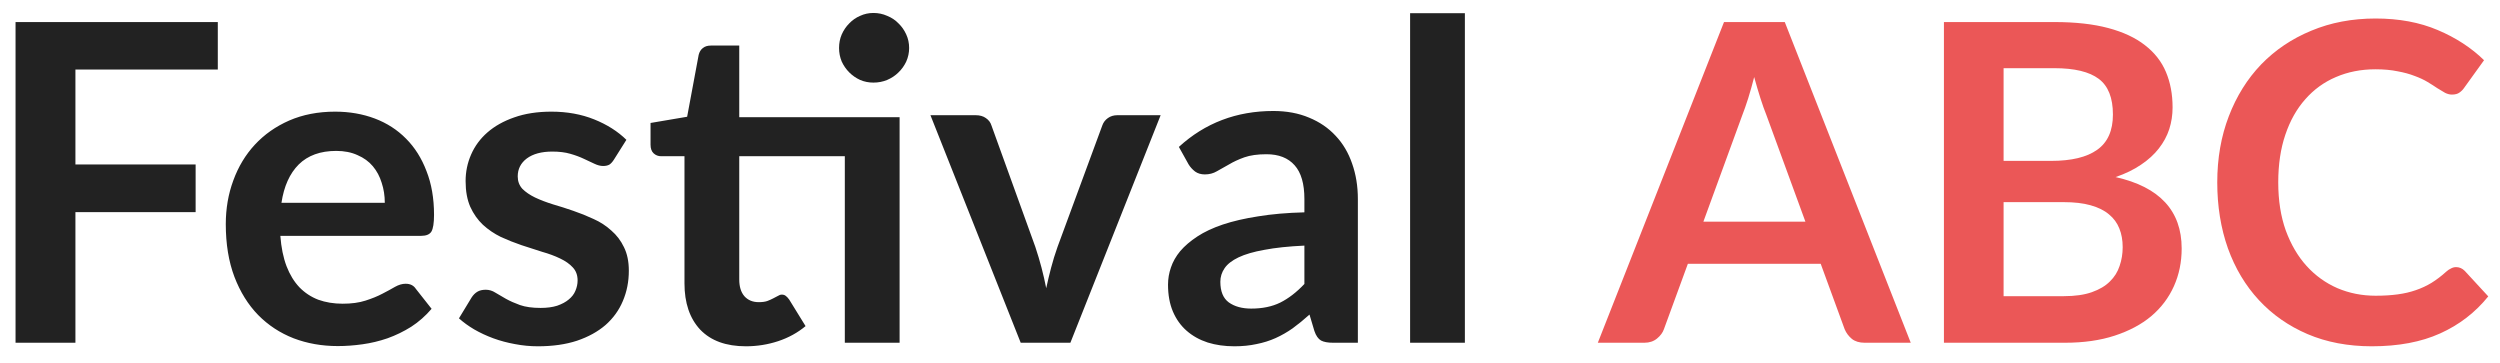 <svg width="124" height="18" viewBox="0 0 124 18" fill="none" xmlns="http://www.w3.org/2000/svg">
<path d="M3.741 3.448V8.156H9.703V10.521H3.741V17H0.771V1.094H10.803V3.448H3.741ZM19.086 10.059C19.086 9.707 19.034 9.377 18.932 9.069C18.836 8.754 18.69 8.479 18.492 8.244C18.294 8.009 18.041 7.826 17.733 7.694C17.432 7.555 17.08 7.485 16.677 7.485C15.892 7.485 15.272 7.709 14.818 8.156C14.37 8.603 14.084 9.238 13.96 10.059H19.086ZM13.905 11.698C13.949 12.277 14.051 12.78 14.213 13.205C14.374 13.623 14.587 13.971 14.851 14.25C15.115 14.521 15.426 14.727 15.786 14.866C16.152 14.998 16.556 15.064 16.996 15.064C17.436 15.064 17.813 15.013 18.129 14.91C18.451 14.807 18.73 14.694 18.965 14.569C19.207 14.444 19.416 14.331 19.592 14.228C19.775 14.125 19.951 14.074 20.12 14.074C20.347 14.074 20.516 14.158 20.626 14.327L21.407 15.317C21.106 15.669 20.769 15.966 20.395 16.208C20.021 16.443 19.628 16.633 19.218 16.78C18.814 16.919 18.4 17.018 17.975 17.077C17.557 17.136 17.15 17.165 16.754 17.165C15.969 17.165 15.239 17.037 14.565 16.78C13.89 16.516 13.303 16.131 12.805 15.625C12.306 15.112 11.914 14.481 11.628 13.733C11.342 12.978 11.199 12.105 11.199 11.115C11.199 10.345 11.323 9.623 11.573 8.948C11.822 8.266 12.178 7.676 12.64 7.177C13.109 6.671 13.677 6.271 14.345 5.978C15.019 5.685 15.778 5.538 16.622 5.538C17.333 5.538 17.989 5.652 18.591 5.879C19.192 6.106 19.709 6.44 20.142 6.88C20.574 7.313 20.912 7.848 21.154 8.486C21.403 9.117 21.528 9.839 21.528 10.653C21.528 11.064 21.484 11.342 21.396 11.489C21.308 11.628 21.139 11.698 20.89 11.698H13.905ZM30.453 7.914C30.379 8.031 30.302 8.116 30.222 8.167C30.141 8.211 30.038 8.233 29.914 8.233C29.782 8.233 29.639 8.196 29.485 8.123C29.338 8.05 29.166 7.969 28.968 7.881C28.77 7.786 28.542 7.701 28.286 7.628C28.036 7.555 27.739 7.518 27.395 7.518C26.859 7.518 26.438 7.632 26.13 7.859C25.829 8.086 25.679 8.383 25.679 8.75C25.679 8.992 25.756 9.197 25.91 9.366C26.071 9.527 26.28 9.67 26.537 9.795C26.801 9.92 27.098 10.033 27.428 10.136C27.758 10.231 28.091 10.338 28.429 10.455C28.773 10.572 29.111 10.708 29.441 10.862C29.771 11.009 30.064 11.199 30.321 11.434C30.585 11.661 30.794 11.936 30.948 12.259C31.109 12.582 31.19 12.97 31.19 13.425C31.19 13.968 31.091 14.47 30.893 14.932C30.702 15.387 30.416 15.783 30.035 16.12C29.653 16.45 29.18 16.71 28.616 16.901C28.058 17.084 27.413 17.176 26.68 17.176C26.291 17.176 25.91 17.139 25.536 17.066C25.169 17 24.813 16.905 24.469 16.78C24.131 16.655 23.816 16.509 23.523 16.34C23.237 16.171 22.984 15.988 22.764 15.79L23.391 14.756C23.471 14.631 23.567 14.536 23.677 14.47C23.787 14.404 23.926 14.371 24.095 14.371C24.263 14.371 24.421 14.419 24.568 14.514C24.722 14.609 24.898 14.712 25.096 14.822C25.294 14.932 25.525 15.035 25.789 15.13C26.06 15.225 26.401 15.273 26.812 15.273C27.134 15.273 27.409 15.236 27.637 15.163C27.871 15.082 28.062 14.98 28.209 14.855C28.363 14.73 28.473 14.587 28.539 14.426C28.612 14.257 28.649 14.085 28.649 13.909C28.649 13.645 28.568 13.429 28.407 13.26C28.253 13.091 28.044 12.945 27.78 12.82C27.523 12.695 27.226 12.585 26.889 12.49C26.559 12.387 26.218 12.277 25.866 12.16C25.521 12.043 25.18 11.907 24.843 11.753C24.513 11.592 24.216 11.39 23.952 11.148C23.695 10.906 23.486 10.609 23.325 10.257C23.171 9.905 23.094 9.48 23.094 8.981C23.094 8.519 23.185 8.079 23.369 7.661C23.552 7.243 23.82 6.88 24.172 6.572C24.531 6.257 24.975 6.007 25.503 5.824C26.038 5.633 26.654 5.538 27.351 5.538C28.128 5.538 28.836 5.666 29.474 5.923C30.112 6.18 30.643 6.517 31.069 6.935L30.453 7.914ZM44.62 17H41.903V7.749H36.667V13.865C36.667 14.217 36.751 14.492 36.92 14.69C37.096 14.888 37.334 14.987 37.635 14.987C37.803 14.987 37.943 14.969 38.053 14.932C38.17 14.888 38.269 14.844 38.35 14.8C38.438 14.756 38.515 14.716 38.581 14.679C38.647 14.635 38.713 14.613 38.779 14.613C38.859 14.613 38.925 14.635 38.977 14.679C39.028 14.716 39.083 14.774 39.142 14.855L39.956 16.175C39.56 16.505 39.105 16.754 38.592 16.923C38.078 17.092 37.547 17.176 36.997 17.176C36.014 17.176 35.259 16.901 34.731 16.351C34.21 15.794 33.95 15.027 33.95 14.052V7.749H32.795C32.648 7.749 32.523 7.701 32.421 7.606C32.318 7.511 32.267 7.368 32.267 7.177V6.099L34.082 5.791L34.654 2.722C34.69 2.575 34.76 2.462 34.863 2.381C34.965 2.3 35.097 2.26 35.259 2.26H36.667V5.813H44.62V17ZM45.093 2.381C45.093 2.616 45.045 2.839 44.95 3.052C44.854 3.257 44.726 3.437 44.565 3.591C44.411 3.745 44.224 3.87 44.004 3.965C43.791 4.053 43.564 4.097 43.322 4.097C43.087 4.097 42.867 4.053 42.662 3.965C42.456 3.87 42.277 3.745 42.123 3.591C41.969 3.437 41.844 3.257 41.749 3.052C41.661 2.839 41.617 2.616 41.617 2.381C41.617 2.139 41.661 1.915 41.749 1.71C41.844 1.497 41.969 1.314 42.123 1.16C42.277 0.999 42.456 0.874 42.662 0.786C42.867 0.691 43.087 0.643 43.322 0.643C43.564 0.643 43.791 0.691 44.004 0.786C44.224 0.874 44.411 0.999 44.565 1.16C44.726 1.314 44.854 1.497 44.95 1.71C45.045 1.915 45.093 2.139 45.093 2.381ZM57.568 5.714L53.091 17H50.627L46.15 5.714H48.394C48.599 5.714 48.768 5.762 48.9 5.857C49.039 5.952 49.131 6.073 49.175 6.22L51.353 12.248C51.47 12.6 51.573 12.945 51.661 13.282C51.749 13.619 51.826 13.957 51.892 14.294C51.965 13.957 52.046 13.619 52.134 13.282C52.222 12.945 52.328 12.6 52.453 12.248L54.675 6.22C54.726 6.073 54.818 5.952 54.95 5.857C55.082 5.762 55.239 5.714 55.423 5.714H57.568ZM64.698 12.182C63.914 12.219 63.254 12.288 62.718 12.391C62.183 12.486 61.754 12.611 61.431 12.765C61.109 12.919 60.878 13.099 60.739 13.304C60.599 13.509 60.529 13.733 60.529 13.975C60.529 14.452 60.669 14.793 60.947 14.998C61.233 15.203 61.604 15.306 62.059 15.306C62.616 15.306 63.096 15.207 63.499 15.009C63.91 14.804 64.31 14.496 64.698 14.085V12.182ZM58.472 7.287C59.77 6.099 61.333 5.505 63.158 5.505C63.819 5.505 64.409 5.615 64.93 5.835C65.45 6.048 65.89 6.348 66.249 6.737C66.609 7.118 66.88 7.577 67.064 8.112C67.254 8.647 67.35 9.234 67.35 9.872V17H66.118C65.861 17 65.663 16.963 65.523 16.89C65.384 16.809 65.274 16.652 65.194 16.417L64.951 15.603C64.665 15.86 64.387 16.087 64.115 16.285C63.844 16.476 63.562 16.637 63.269 16.769C62.975 16.901 62.66 17 62.322 17.066C61.992 17.139 61.626 17.176 61.222 17.176C60.746 17.176 60.306 17.114 59.903 16.989C59.499 16.857 59.151 16.663 58.858 16.406C58.564 16.149 58.337 15.83 58.175 15.449C58.014 15.068 57.934 14.624 57.934 14.118C57.934 13.832 57.981 13.55 58.077 13.271C58.172 12.985 58.326 12.714 58.538 12.457C58.758 12.2 59.041 11.958 59.386 11.731C59.73 11.504 60.152 11.306 60.651 11.137C61.157 10.968 61.743 10.833 62.41 10.73C63.078 10.62 63.84 10.554 64.698 10.532V9.872C64.698 9.117 64.537 8.559 64.215 8.2C63.892 7.833 63.426 7.65 62.818 7.65C62.377 7.65 62.011 7.701 61.718 7.804C61.431 7.907 61.178 8.024 60.959 8.156C60.739 8.281 60.537 8.394 60.353 8.497C60.178 8.6 59.98 8.651 59.76 8.651C59.569 8.651 59.407 8.603 59.276 8.508C59.144 8.405 59.037 8.288 58.956 8.156L58.472 7.287ZM72.658 0.654V17H69.941V0.654H72.658Z" fill="#222222"/>
<path d="M89.548 10.994L87.612 5.703C87.517 5.468 87.418 5.19 87.315 4.867C87.212 4.544 87.11 4.196 87.007 3.822C86.912 4.196 86.813 4.548 86.71 4.878C86.607 5.201 86.508 5.483 86.413 5.725L84.488 10.994H89.548ZM94.773 17H92.485C92.228 17 92.019 16.938 91.858 16.813C91.697 16.681 91.576 16.52 91.495 16.329L90.307 13.084H83.718L82.53 16.329C82.471 16.498 82.358 16.652 82.189 16.791C82.02 16.93 81.811 17 81.562 17H79.252L85.511 1.094H88.525L94.773 17ZM102.37 14.69C102.92 14.69 103.382 14.624 103.756 14.492C104.13 14.36 104.427 14.184 104.647 13.964C104.875 13.744 105.036 13.487 105.131 13.194C105.234 12.901 105.285 12.589 105.285 12.259C105.285 11.914 105.23 11.606 105.12 11.335C105.01 11.056 104.838 10.822 104.603 10.631C104.369 10.433 104.064 10.283 103.69 10.18C103.324 10.077 102.88 10.026 102.359 10.026H99.378V14.69H102.37ZM99.378 3.382V7.98H101.732C102.744 7.98 103.507 7.797 104.02 7.43C104.541 7.063 104.801 6.48 104.801 5.681C104.801 4.852 104.567 4.262 104.097 3.91C103.628 3.558 102.895 3.382 101.897 3.382H99.378ZM101.897 1.094C102.939 1.094 103.83 1.193 104.57 1.391C105.311 1.589 105.916 1.871 106.385 2.238C106.862 2.605 107.21 3.048 107.43 3.569C107.65 4.09 107.76 4.676 107.76 5.329C107.76 5.703 107.705 6.062 107.595 6.407C107.485 6.744 107.313 7.063 107.078 7.364C106.851 7.657 106.558 7.925 106.198 8.167C105.846 8.409 105.425 8.614 104.933 8.783C107.119 9.274 108.211 10.455 108.211 12.325C108.211 13 108.083 13.623 107.826 14.195C107.57 14.767 107.196 15.262 106.704 15.68C106.213 16.091 105.608 16.413 104.889 16.648C104.171 16.883 103.349 17 102.425 17H96.419V1.094H101.897ZM121.823 13.249C121.984 13.249 122.127 13.311 122.252 13.436L123.418 14.701C122.773 15.5 121.977 16.113 121.031 16.538C120.092 16.963 118.963 17.176 117.643 17.176C116.462 17.176 115.399 16.974 114.453 16.571C113.514 16.168 112.711 15.607 112.044 14.888C111.377 14.169 110.863 13.311 110.504 12.314C110.152 11.317 109.976 10.228 109.976 9.047C109.976 7.852 110.167 6.759 110.548 5.769C110.929 4.772 111.465 3.914 112.154 3.195C112.851 2.476 113.679 1.919 114.64 1.523C115.601 1.12 116.664 0.918 117.83 0.918C118.989 0.918 120.015 1.109 120.91 1.49C121.812 1.871 122.578 2.37 123.209 2.986L122.219 4.361C122.16 4.449 122.083 4.526 121.988 4.592C121.9 4.658 121.775 4.691 121.614 4.691C121.504 4.691 121.39 4.662 121.273 4.603C121.156 4.537 121.027 4.46 120.888 4.372C120.749 4.277 120.587 4.174 120.404 4.064C120.221 3.954 120.008 3.855 119.766 3.767C119.524 3.672 119.242 3.595 118.919 3.536C118.604 3.47 118.237 3.437 117.819 3.437C117.108 3.437 116.455 3.565 115.861 3.822C115.274 4.071 114.768 4.438 114.343 4.922C113.918 5.399 113.588 5.985 113.353 6.682C113.118 7.371 113.001 8.16 113.001 9.047C113.001 9.942 113.126 10.737 113.375 11.434C113.632 12.131 113.976 12.717 114.409 13.194C114.842 13.671 115.351 14.037 115.938 14.294C116.525 14.543 117.155 14.668 117.83 14.668C118.233 14.668 118.596 14.646 118.919 14.602C119.249 14.558 119.55 14.488 119.821 14.393C120.1 14.298 120.36 14.177 120.602 14.03C120.851 13.876 121.097 13.689 121.339 13.469C121.412 13.403 121.489 13.352 121.57 13.315C121.651 13.271 121.735 13.249 121.823 13.249Z" fill="#EB5757"/>
</svg>